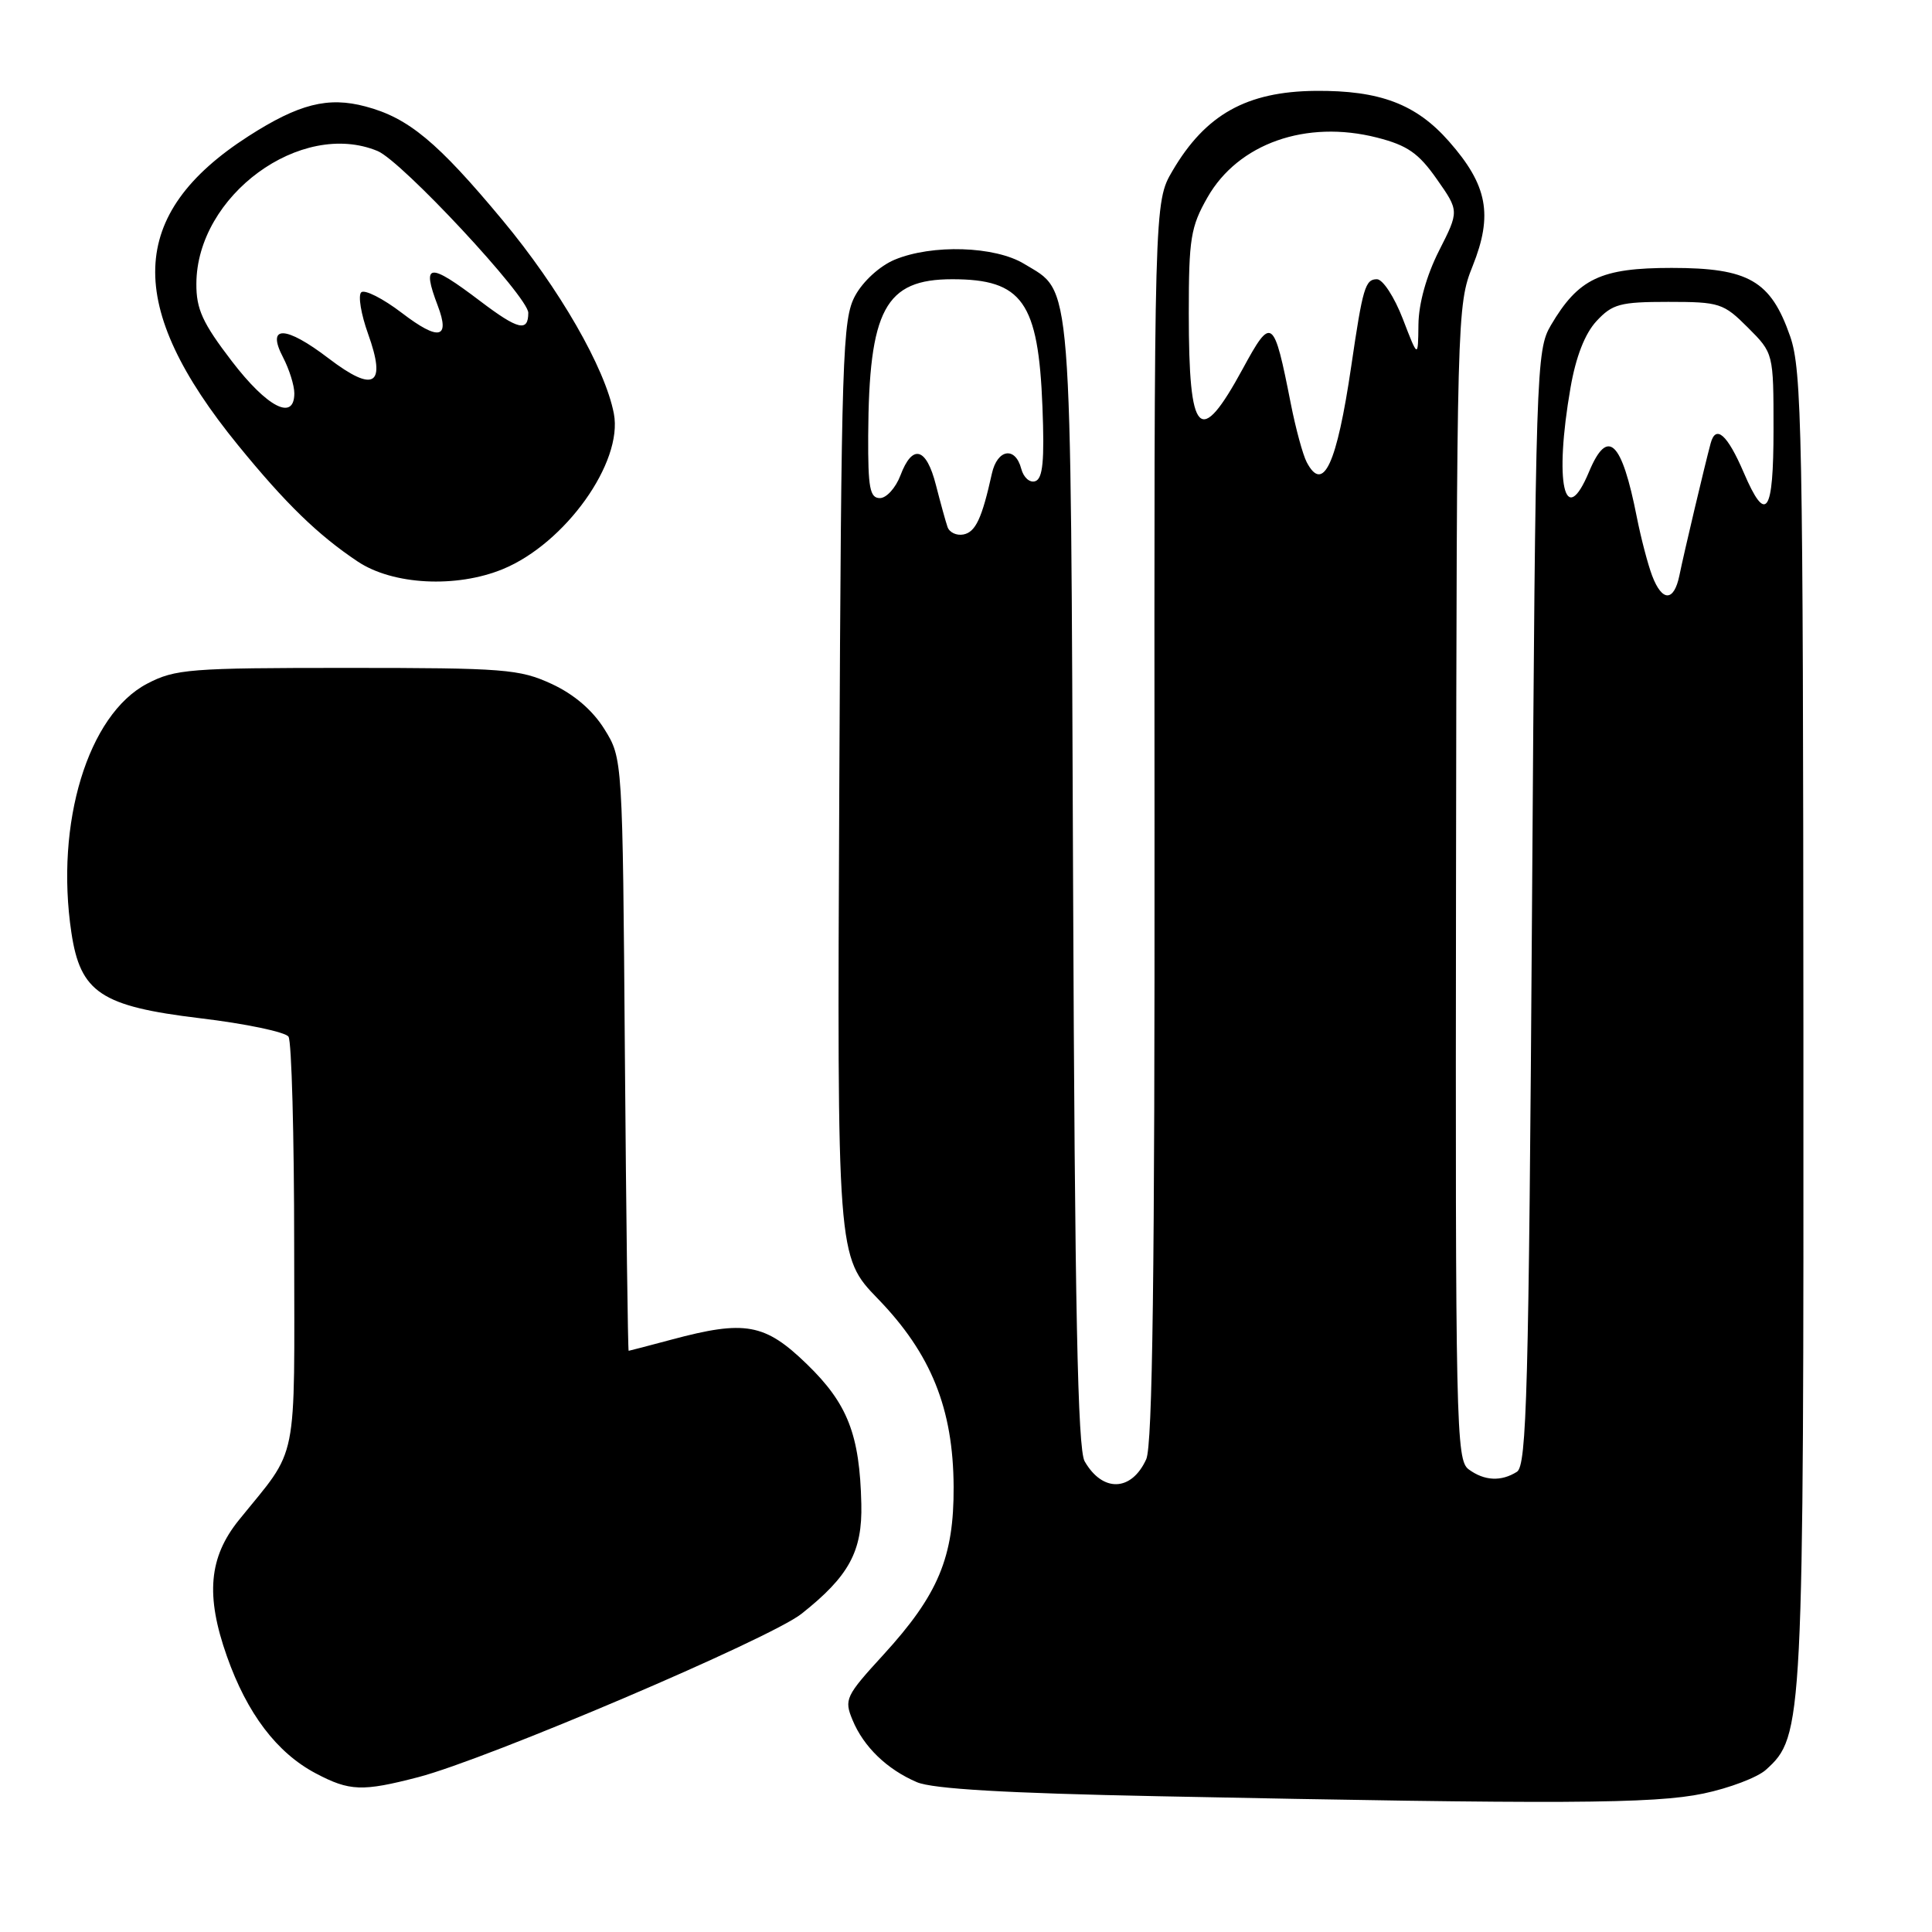 <?xml version="1.0" encoding="UTF-8" standalone="no"?>
<!DOCTYPE svg PUBLIC "-//W3C//DTD SVG 1.1//EN" "http://www.w3.org/Graphics/SVG/1.1/DTD/svg11.dtd" >
<svg xmlns="http://www.w3.org/2000/svg" xmlns:xlink="http://www.w3.org/1999/xlink" version="1.1" viewBox="0 0 256 256">
 <g >
 <path fill="currentColor"
d=" M 225.73 237.65 C 229.16 236.93 232.87 235.52 233.99 234.51 C 238.95 230.02 239.00 228.94 238.96 136.07 C 238.92 57.13 238.76 49.07 237.21 44.58 C 234.64 37.19 231.72 35.50 221.50 35.50 C 212.11 35.50 209.15 36.90 205.50 43.10 C 203.56 46.40 203.48 48.77 203.00 120.29 C 202.57 184.42 202.30 194.20 201.00 195.02 C 198.91 196.34 196.69 196.23 194.61 194.70 C 192.94 193.48 192.84 189.07 192.93 116.95 C 193.03 41.75 193.06 40.41 195.13 35.26 C 197.85 28.46 197.11 24.54 192.00 18.74 C 187.64 13.78 182.83 11.97 174.31 12.04 C 165.18 12.13 159.74 15.17 155.36 22.64 C 152.93 26.79 152.93 26.79 152.98 108.81 C 153.02 168.65 152.72 191.52 151.88 193.36 C 149.93 197.65 146.10 197.78 143.72 193.63 C 142.80 192.02 142.42 173.41 142.19 117.09 C 141.85 35.27 142.14 38.88 135.70 34.96 C 131.84 32.61 123.50 32.34 118.53 34.42 C 116.58 35.24 114.36 37.26 113.32 39.17 C 111.63 42.27 111.48 46.80 111.21 104.51 C 110.92 166.51 110.92 166.51 116.33 172.10 C 123.38 179.38 126.31 186.66 126.36 197.00 C 126.41 206.34 124.33 211.31 117.05 219.27 C 112.04 224.74 111.83 225.18 112.97 227.92 C 114.43 231.46 117.54 234.46 121.50 236.15 C 123.59 237.04 133.33 237.61 153.50 238.01 C 206.81 239.09 219.18 239.03 225.73 237.65 Z  M 55.43 235.48 C 64.63 233.08 102.03 217.14 106.20 213.84 C 112.49 208.86 114.28 205.58 114.13 199.28 C 113.92 190.09 112.32 185.99 106.91 180.75 C 101.35 175.36 98.73 174.89 89.00 177.50 C 85.97 178.31 83.41 178.98 83.30 178.99 C 83.20 178.99 82.97 161.34 82.80 139.75 C 82.50 100.50 82.50 100.50 80.09 96.62 C 78.52 94.10 76.07 92.00 73.09 90.62 C 68.84 88.66 66.83 88.50 46.00 88.50 C 25.12 88.50 23.21 88.65 19.50 90.59 C 11.66 94.69 7.28 109.06 9.46 123.58 C 10.65 131.52 13.38 133.34 26.50 134.92 C 32.55 135.64 37.83 136.75 38.23 137.37 C 38.64 137.99 38.98 150.47 38.98 165.10 C 39.00 194.71 39.64 191.53 31.66 201.41 C 27.67 206.35 27.22 211.41 30.06 219.45 C 32.74 227.06 36.69 232.26 41.84 234.98 C 46.33 237.35 48.00 237.41 55.43 235.48 Z  M 66.63 75.41 C 74.89 72.01 82.58 61.26 81.34 54.81 C 80.18 48.75 74.12 38.22 66.57 29.15 C 57.97 18.81 54.11 15.61 48.44 14.11 C 43.47 12.78 39.60 13.76 32.93 18.04 C 16.89 28.34 16.48 40.52 31.55 59.00 C 37.85 66.73 42.12 70.88 47.39 74.40 C 52.04 77.51 60.45 77.95 66.63 75.41 Z  M 218.92 76.29 C 218.35 74.79 217.44 71.31 216.89 68.54 C 214.89 58.38 213.03 56.61 210.56 62.50 C 207.31 70.29 205.91 63.95 208.10 51.38 C 208.81 47.27 210.01 44.20 211.55 42.54 C 213.65 40.28 214.68 40.00 221.05 40.00 C 227.85 40.00 228.37 40.17 231.60 43.40 C 235.00 46.80 235.00 46.80 235.00 56.90 C 235.00 68.11 234.02 69.54 231.05 62.61 C 228.88 57.56 227.35 56.21 226.67 58.74 C 225.91 61.56 223.14 73.25 222.53 76.25 C 221.81 79.75 220.24 79.77 218.92 76.29 Z  M 125.55 69.82 C 125.30 69.10 124.61 66.59 124.01 64.25 C 122.74 59.27 120.90 58.78 119.31 63.00 C 118.68 64.65 117.46 66.00 116.59 66.00 C 115.26 66.00 115.01 64.64 115.04 57.75 C 115.13 41.01 117.28 37.00 126.18 37.00 C 135.47 37.00 137.59 40.00 138.13 53.91 C 138.41 61.05 138.18 63.42 137.18 63.76 C 136.45 64.01 135.62 63.27 135.32 62.11 C 134.53 59.11 132.15 59.50 131.43 62.75 C 130.12 68.68 129.27 70.51 127.66 70.82 C 126.75 71.00 125.79 70.55 125.55 69.82 Z  M 173.15 61.25 C 172.64 60.29 171.69 56.80 171.04 53.50 C 168.78 42.02 168.50 41.82 164.67 48.87 C 158.95 59.38 157.52 57.92 157.52 41.50 C 157.52 31.62 157.77 30.06 160.00 26.15 C 164.07 19.01 173.07 15.84 182.46 18.23 C 186.49 19.26 187.97 20.29 190.38 23.73 C 193.35 27.96 193.35 27.96 190.67 33.24 C 189.01 36.53 187.98 40.22 187.95 43.01 C 187.90 47.50 187.90 47.50 185.88 42.25 C 184.76 39.35 183.23 37.00 182.45 37.00 C 180.90 37.00 180.57 38.13 179.05 48.50 C 177.13 61.55 175.34 65.41 173.15 61.25 Z  M 30.71 47.85 C 26.85 42.81 26.00 40.97 26.02 37.60 C 26.06 25.92 39.87 15.80 50.03 20.01 C 53.24 21.34 70.00 39.33 70.00 41.45 C 70.00 44.03 68.65 43.70 63.66 39.92 C 56.79 34.71 55.84 34.81 58.01 40.52 C 59.67 44.89 58.14 45.20 53.27 41.48 C 50.73 39.54 48.29 38.31 47.86 38.74 C 47.43 39.17 47.84 41.64 48.77 44.23 C 51.23 51.08 49.60 52.10 43.56 47.50 C 37.81 43.10 35.25 43.05 37.51 47.36 C 38.33 48.94 39.00 51.08 39.00 52.11 C 39.00 55.84 35.41 53.99 30.71 47.85 Z "/>
</g>
</svg>